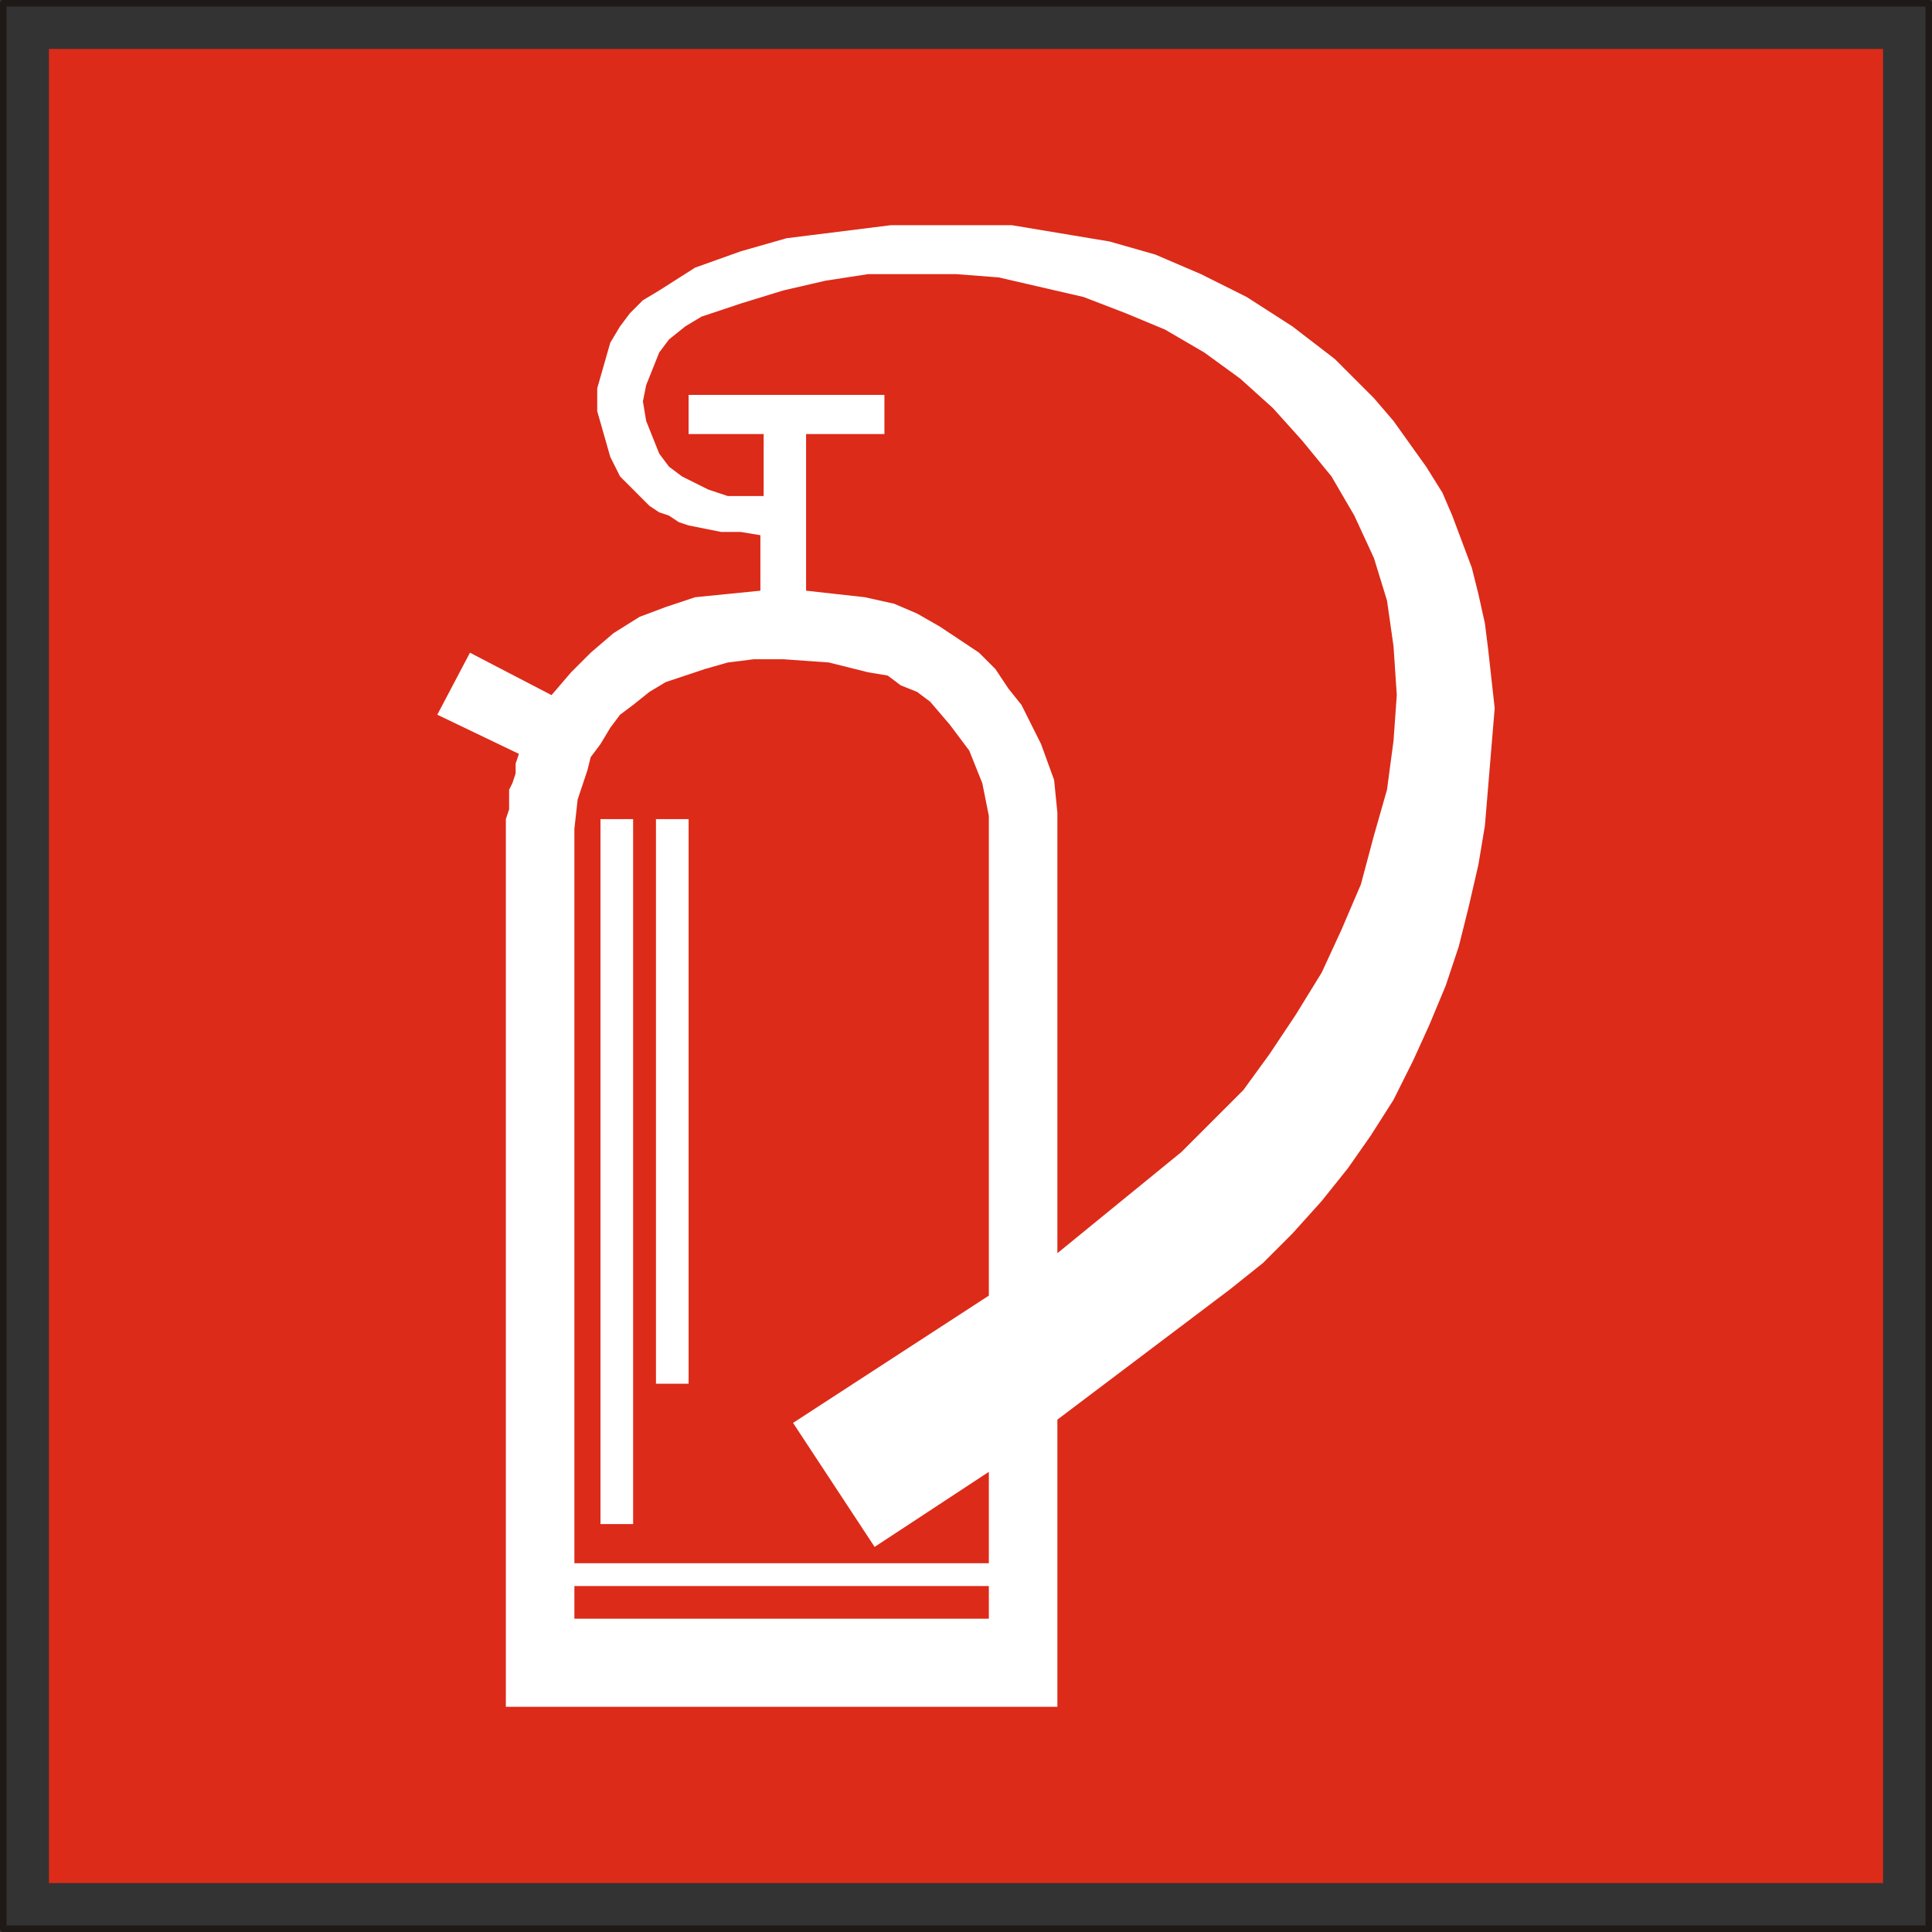 <?xml version="1.0" encoding="UTF-8" standalone="no"?>
<!-- Created with Inkscape (http://www.inkscape.org/) -->
<svg
   xmlns:dc="http://purl.org/dc/elements/1.1/"
   xmlns:cc="http://creativecommons.org/ns#"
   xmlns:rdf="http://www.w3.org/1999/02/22-rdf-syntax-ns#"
   xmlns:svg="http://www.w3.org/2000/svg"
   xmlns="http://www.w3.org/2000/svg"
   xmlns:sodipodi="http://sodipodi.sourceforge.net/DTD/sodipodi-0.dtd"
   xmlns:inkscape="http://www.inkscape.org/namespaces/inkscape"
   width="177.6"
   height="177.6"
   id="svg18718"
   sodipodi:version="0.32"
   inkscape:version="0.46"
   version="1.0"
   sodipodi:docname="F005.svg"
   inkscape:output_extension="org.inkscape.output.svg.inkscape">
  <rect width="100%" height="100%" fill="#333333" stroke="none"/>
  <defs
     id="defs18720">
    <inkscape:perspective
       sodipodi:type="inkscape:persp3d"
       inkscape:vp_x="0 : 526.18109 : 1"
       inkscape:vp_y="0 : 1000 : 0"
       inkscape:vp_z="744.09448 : 526.18109 : 1"
       inkscape:persp3d-origin="372.04724 : 350.78739 : 1"
       id="perspective18726" />
  </defs>
  <sodipodi:namedview
     id="base"
     pagecolor="#ffffff"
     bordercolor="#666666"
     borderopacity="1.0"
     gridtolerance="10000"
     guidetolerance="10"
     objecttolerance="10"
     inkscape:pageopacity="0.0"
     inkscape:pageshadow="2"
     inkscape:zoom="0.35"
     inkscape:cx="375"
     inkscape:cy="291.42857"
     inkscape:document-units="px"
     inkscape:current-layer="layer1"
     showgrid="false"
     inkscape:window-width="640"
     inkscape:window-height="687"
     inkscape:window-x="0"
     inkscape:window-y="-4" />
  <g
     inkscape:label="Layer 1"
     inkscape:groupmode="layer"
     id="layer1"
     transform="translate(-12355.794,166.059)">
    <path
       d="M 12533.094,11.241 L 12356.094,11.241 L 12356.094,-165.759 L 12533.094,-165.759 L 12533.094,11.241 z"
       style="fill:none;stroke:#1f1a17;stroke-width:0.6;stroke-linecap:round;stroke-linejoin:round;stroke-miterlimit:10;stroke-dasharray:none;stroke-opacity:1"
       id="path45689" />
    <path
       d="M 12360.294,7.041 L 12528.894,7.041 L 12528.894,-161.559 L 12360.294,-161.559 L 12360.294,7.041 z"
       style="fill:#dc2b19;fill-opacity:1;fill-rule:nonzero;stroke:none"
       id="path45691" />
    <path
       d="M 12408.594,-20.259 L 12446.694,-20.259 L 12446.694,-17.259 L 12408.594,-17.259 L 12408.594,-20.259 z M 12413.994,-25.959 L 12410.994,-25.959 L 12410.994,-90.759 L 12413.994,-90.759 L 12413.994,-25.959 z M 12419.094,-38.859 L 12416.094,-38.859 L 12416.094,-90.759 L 12419.094,-90.759 L 12419.094,-38.859 z M 12446.694,-91.059 L 12446.694,-46.959 L 12428.694,-35.259 L 12436.194,-23.859 L 12446.694,-30.759 L 12446.694,-22.359 L 12408.594,-22.359 L 12408.594,-89.859 L 12408.894,-92.559 L 12409.794,-95.259 L 12410.094,-96.459 L 12410.994,-97.659 L 12411.894,-99.159 L 12412.794,-100.359 L 12413.994,-101.259 L 12415.494,-102.459 L 12416.994,-103.359 L 12418.794,-103.959 L 12420.594,-104.559 L 12422.694,-105.159 L 12425.094,-105.459 L 12427.794,-105.459 L 12431.994,-105.159 L 12435.594,-104.259 L 12437.394,-103.959 L 12438.594,-103.059 L 12440.094,-102.459 L 12441.294,-101.559 L 12443.094,-99.459 L 12444.894,-97.059 L 12446.094,-94.059 L 12446.694,-91.059 z M 12488.394,-120.759 L 12489.294,-118.659 L 12490.194,-116.259 L 12491.094,-113.859 L 12491.694,-111.459 L 12492.294,-108.759 L 12492.594,-106.359 L 12492.894,-103.659 L 12493.194,-100.959 L 12492.594,-93.759 L 12492.294,-90.159 L 12491.694,-86.559 L 12490.794,-82.659 L 12489.894,-79.059 L 12488.694,-75.459 L 12487.194,-71.859 L 12485.694,-68.559 L 12483.894,-64.959 L 12481.794,-61.659 L 12479.694,-58.659 L 12477.294,-55.659 L 12474.594,-52.659 L 12471.894,-49.959 L 12468.894,-47.559 L 12452.994,-35.559 L 12452.994,-9.159 L 12402.294,-9.159 L 12402.294,-90.759 L 12402.594,-91.659 L 12402.594,-93.459 L 12402.894,-94.059 L 12403.194,-94.959 L 12403.194,-95.859 L 12403.494,-96.759 L 12395.994,-100.359 L 12398.994,-106.059 L 12406.494,-102.159 L 12408.294,-104.259 L 12410.094,-106.059 L 12412.194,-107.859 L 12414.594,-109.359 L 12416.994,-110.259 L 12419.694,-111.159 L 12422.694,-111.459 L 12425.694,-111.759 L 12425.694,-116.859 L 12423.894,-117.159 L 12422.094,-117.159 L 12420.594,-117.459 L 12419.094,-117.759 L 12418.194,-118.059 L 12417.294,-118.659 L 12416.394,-118.959 L 12415.494,-119.559 L 12414.294,-120.759 L 12412.794,-122.259 L 12411.894,-124.059 L 12410.694,-128.259 L 12410.694,-130.359 L 12411.294,-132.459 L 12411.894,-134.559 L 12412.794,-136.059 L 12413.694,-137.259 L 12414.894,-138.459 L 12416.394,-139.359 L 12419.694,-141.459 L 12423.894,-142.959 L 12428.094,-144.159 L 12437.694,-145.359 L 12448.794,-145.359 L 12454.194,-144.459 L 12455.994,-144.159 L 12457.794,-143.859 L 12461.994,-142.659 L 12466.194,-140.859 L 12470.394,-138.759 L 12474.594,-136.059 L 12478.494,-133.059 L 12482.094,-129.459 L 12483.894,-127.359 L 12485.394,-125.259 L 12486.894,-123.159 L 12488.394,-120.759 z M 12478.194,-122.259 L 12480.294,-118.659 L 12482.094,-114.759 L 12483.294,-110.859 L 12483.894,-106.659 L 12484.194,-102.159 L 12483.894,-97.959 L 12483.294,-93.459 L 12482.094,-89.259 L 12480.894,-84.759 L 12479.094,-80.559 L 12477.294,-76.659 L 12474.894,-72.759 L 12472.494,-69.159 L 12470.094,-65.859 L 12467.094,-62.859 L 12464.394,-60.159 L 12452.994,-50.859 L 12452.994,-91.359 L 12452.694,-94.359 L 12451.494,-97.659 L 12449.694,-101.259 L 12448.494,-102.759 L 12447.294,-104.559 L 12445.794,-106.059 L 12443.994,-107.259 L 12442.194,-108.459 L 12440.094,-109.659 L 12437.994,-110.559 L 12435.294,-111.159 L 12432.594,-111.459 L 12429.894,-111.759 L 12429.894,-126.159 L 12437.094,-126.159 L 12437.094,-129.759 L 12419.094,-129.759 L 12419.094,-126.159 L 12425.994,-126.159 L 12425.994,-120.459 L 12422.694,-120.459 L 12420.894,-121.059 L 12419.694,-121.659 L 12418.494,-122.259 L 12417.294,-123.159 L 12416.394,-124.359 L 12415.794,-125.859 L 12415.194,-127.359 L 12414.894,-129.159 L 12415.194,-130.659 L 12415.794,-132.159 L 12416.394,-133.659 L 12417.294,-134.859 L 12418.794,-136.059 L 12420.294,-136.959 L 12423.894,-138.159 L 12427.794,-139.359 L 12431.694,-140.259 L 12435.594,-140.859 L 12443.694,-140.859 L 12447.594,-140.559 L 12451.494,-139.659 L 12455.394,-138.759 L 12459.294,-137.259 L 12462.894,-135.759 L 12466.494,-133.659 L 12469.794,-131.259 L 12472.794,-128.559 L 12475.494,-125.559 L 12478.194,-122.259"
       style="fill:#ffffff;fill-opacity:1;fill-rule:evenodd;stroke:none"
       id="path45693" />
  </g>
</svg>
